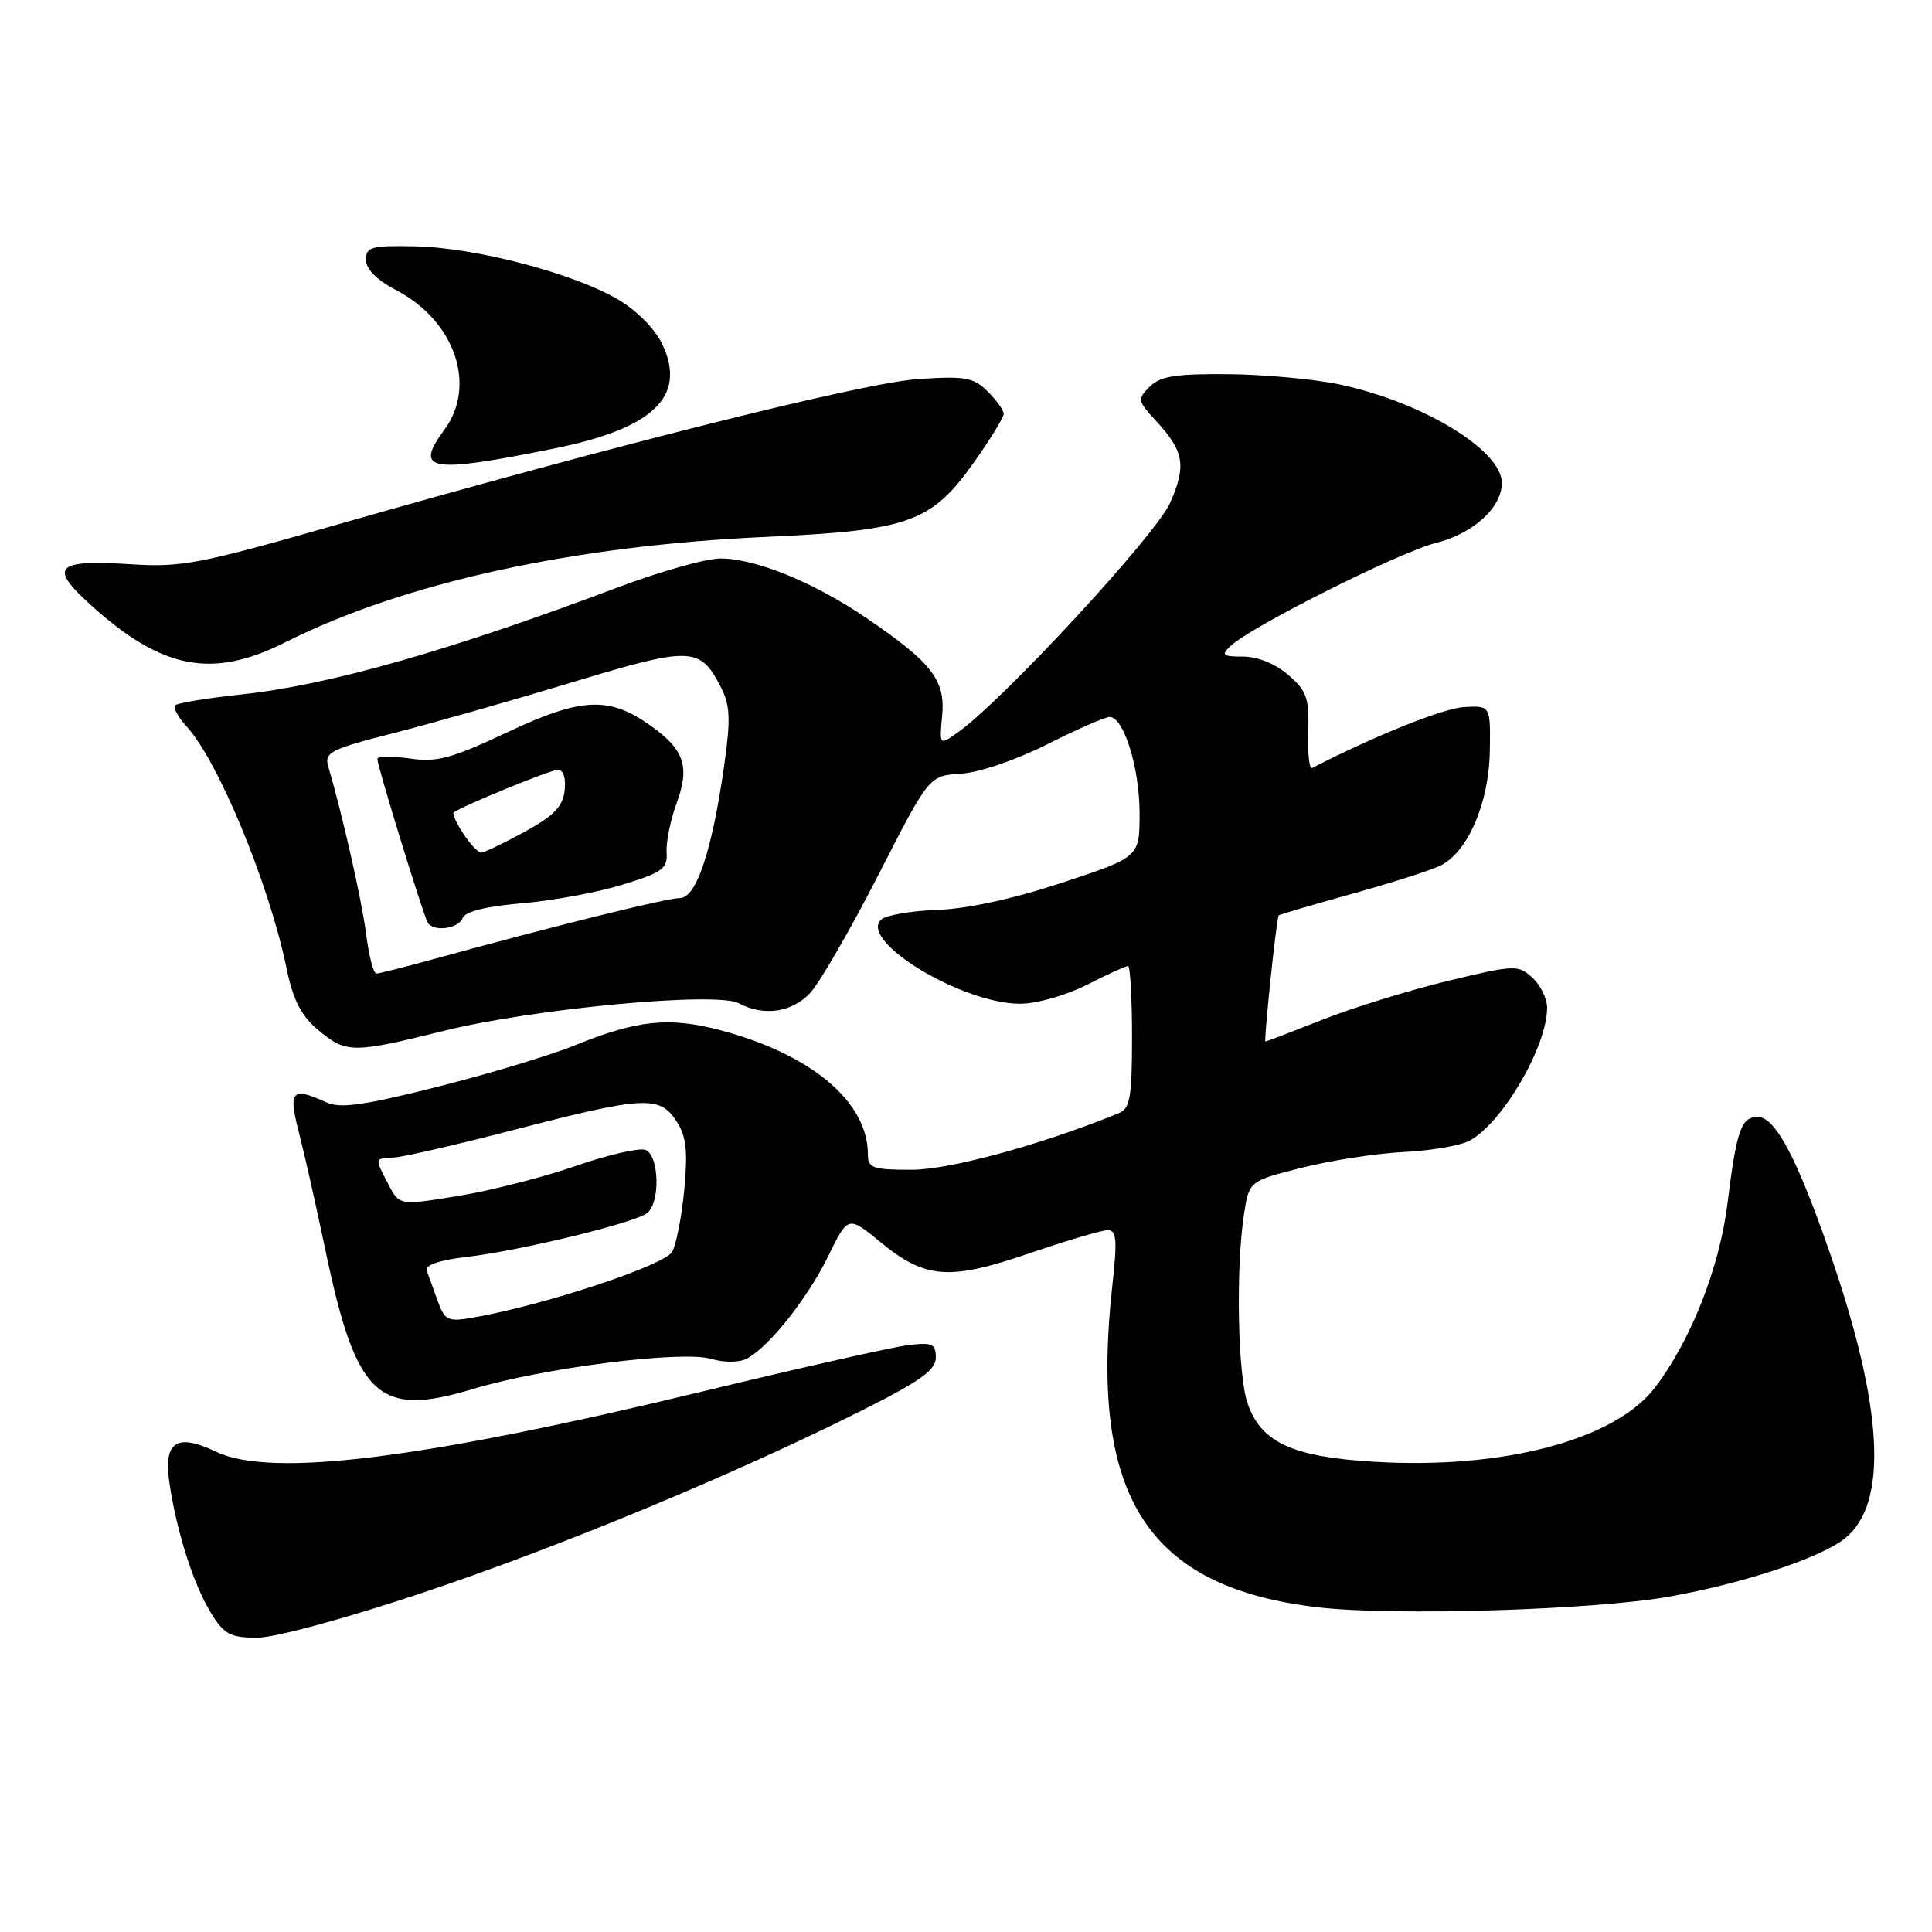 <?xml version="1.0" encoding="UTF-8" standalone="no"?>
<!DOCTYPE svg PUBLIC "-//W3C//DTD SVG 1.1//EN" "http://www.w3.org/Graphics/SVG/1.1/DTD/svg11.dtd" >
<svg xmlns="http://www.w3.org/2000/svg" xmlns:xlink="http://www.w3.org/1999/xlink" version="1.1" viewBox="0 0 256 256">
 <g >
 <path fill="currentColor"
d=" M 55.84 211.10 C 74.10 205.00 97.29 195.38 114.25 186.87 C 121.93 183.02 124.00 181.54 124.00 179.89 C 124.00 178.05 123.54 177.85 120.25 178.25 C 118.19 178.51 106.15 181.22 93.50 184.28 C 55.99 193.35 35.94 195.85 28.62 192.36 C 23.36 189.85 21.63 191.03 22.46 196.56 C 23.43 203.06 25.65 209.99 27.97 213.75 C 29.70 216.56 30.52 217.00 34.08 217.00 C 36.43 217.00 45.73 214.48 55.84 211.10 Z  M 221.24 211.55 C 231.03 209.80 241.15 206.45 244.42 203.88 C 250.25 199.30 249.59 186.53 242.44 165.94 C 238.10 153.41 235.22 148.00 232.92 148.00 C 230.71 148.00 230.10 149.75 228.90 159.48 C 227.86 167.94 224.04 177.64 219.30 183.85 C 214.01 190.78 199.27 194.70 182.23 193.70 C 171.25 193.06 167.11 191.16 165.31 185.95 C 164.01 182.20 163.74 168.22 164.82 161.00 C 165.50 156.50 165.50 156.50 172.50 154.73 C 176.35 153.76 182.43 152.82 186.01 152.65 C 189.59 152.47 193.51 151.80 194.72 151.15 C 199.07 148.82 205.00 138.66 205.00 133.53 C 205.00 132.31 204.11 130.51 203.03 129.53 C 201.14 127.82 200.70 127.84 191.78 129.99 C 186.68 131.23 179.23 133.53 175.22 135.12 C 171.22 136.70 167.83 138.00 167.68 138.00 C 167.43 138.00 169.13 121.72 169.43 121.30 C 169.50 121.19 173.83 119.92 179.03 118.47 C 184.24 117.03 189.55 115.34 190.84 114.71 C 194.49 112.93 197.30 106.41 197.41 99.50 C 197.50 93.50 197.50 93.50 194.00 93.69 C 191.27 93.84 182.28 97.44 173.85 101.77 C 173.49 101.95 173.26 99.79 173.35 96.97 C 173.48 92.48 173.14 91.52 170.69 89.42 C 169.01 87.96 166.63 87.00 164.73 87.00 C 162.00 87.00 161.77 86.81 163.04 85.61 C 165.75 83.03 185.46 73.14 190.28 71.94 C 195.20 70.71 199.00 67.25 199.00 64.00 C 199.00 59.65 188.51 53.28 177.50 50.94 C 174.20 50.24 167.58 49.63 162.79 49.58 C 155.77 49.52 153.73 49.84 152.34 51.24 C 150.69 52.88 150.73 53.11 153.15 55.74 C 156.91 59.80 157.23 61.68 155.04 66.64 C 153.17 70.87 133.01 92.69 126.98 97.00 C 124.47 98.80 124.47 98.80 124.84 94.84 C 125.29 90.13 123.51 87.83 114.83 81.91 C 107.93 77.19 100.11 74.00 95.47 74.00 C 93.57 74.00 87.40 75.74 81.76 77.87 C 59.68 86.19 43.65 90.76 32.13 92.00 C 27.53 92.49 23.52 93.15 23.21 93.45 C 22.91 93.76 23.59 95.02 24.72 96.25 C 28.92 100.84 35.64 117.08 37.95 128.21 C 38.83 132.50 39.88 134.56 42.14 136.46 C 45.85 139.59 46.76 139.59 58.82 136.59 C 70.66 133.64 94.95 131.37 97.88 132.93 C 101.20 134.71 104.95 134.16 107.38 131.54 C 108.63 130.18 112.69 123.16 116.39 115.93 C 123.11 102.78 123.11 102.78 127.33 102.52 C 129.74 102.37 134.64 100.70 138.75 98.63 C 142.71 96.63 146.43 95.00 147.03 95.00 C 148.90 95.00 151.00 101.73 151.00 107.76 C 151.00 113.57 151.00 113.57 140.75 116.96 C 134.28 119.10 128.16 120.43 124.16 120.57 C 120.67 120.69 117.32 121.28 116.72 121.88 C 113.85 124.75 127.52 133.00 135.16 133.00 C 137.34 133.00 141.24 131.90 144.00 130.50 C 146.71 129.12 149.17 128.00 149.47 128.00 C 149.76 128.00 150.00 132.23 150.00 137.39 C 150.00 145.40 149.74 146.89 148.25 147.50 C 138.07 151.66 125.85 155.00 120.80 155.00 C 115.63 155.00 115.00 154.78 115.00 152.96 C 115.00 145.99 107.50 139.69 95.43 136.50 C 88.61 134.71 84.43 135.15 76.07 138.55 C 72.90 139.84 64.74 142.30 57.94 144.01 C 48.21 146.47 45.09 146.91 43.25 146.07 C 38.65 143.97 38.16 144.50 39.61 150.07 C 40.33 152.86 41.88 159.72 43.05 165.32 C 47.18 185.14 50.03 187.86 62.67 184.05 C 71.95 181.25 90.26 178.93 94.19 180.05 C 96.01 180.58 97.96 180.56 98.99 180.01 C 101.94 178.43 107.00 172.04 109.75 166.43 C 112.38 161.07 112.38 161.07 116.68 164.60 C 122.64 169.48 125.76 169.71 136.44 166.06 C 141.35 164.38 146.01 163.00 146.79 163.00 C 147.95 163.00 148.06 164.29 147.40 170.25 C 144.28 198.32 151.99 210.37 174.75 212.99 C 184.79 214.14 211.33 213.33 221.24 211.55 Z  M 37.78 85.12 C 53.52 77.20 75.92 72.29 101.54 71.14 C 120.61 70.27 123.46 69.23 129.25 60.99 C 131.31 58.06 133.00 55.29 133.00 54.83 C 133.00 54.37 132.04 53.04 130.88 51.88 C 129.00 50.00 127.92 49.81 121.63 50.23 C 114.41 50.71 81.14 59.06 44.09 69.68 C 26.50 74.72 23.98 75.20 17.40 74.77 C 7.36 74.13 6.41 75.07 11.99 80.13 C 21.46 88.71 28.09 89.99 37.78 85.12 Z  M 73.39 59.44 C 86.63 56.77 91.04 52.51 87.74 45.58 C 86.77 43.55 84.34 41.11 81.80 39.63 C 75.90 36.19 63.02 32.82 55.08 32.64 C 49.19 32.52 48.50 32.70 48.50 34.43 C 48.50 35.67 49.93 37.11 52.47 38.43 C 60.26 42.50 63.23 51.06 58.88 56.95 C 54.84 62.42 56.89 62.77 73.39 59.44 Z  M 57.99 172.36 C 57.41 170.79 56.76 168.99 56.54 168.36 C 56.29 167.63 58.22 166.97 61.82 166.55 C 68.96 165.72 84.09 162.04 85.75 160.74 C 87.52 159.35 87.35 153.07 85.52 152.37 C 84.70 152.06 80.54 153.02 76.27 154.50 C 72.00 155.99 64.99 157.77 60.71 158.47 C 52.92 159.74 52.92 159.74 51.46 156.92 C 49.62 153.37 49.58 153.52 52.25 153.37 C 53.49 153.30 60.79 151.62 68.47 149.62 C 85.31 145.26 87.40 145.15 89.62 148.54 C 90.93 150.54 91.15 152.45 90.68 157.53 C 90.35 161.08 89.63 164.83 89.08 165.85 C 88.12 167.65 72.15 172.93 62.77 174.57 C 59.32 175.17 58.95 175.00 57.99 172.36 Z  M 48.51 123.75 C 47.93 119.23 45.40 108.06 43.48 101.50 C 42.96 99.70 43.85 99.25 52.20 97.13 C 57.31 95.82 67.96 92.79 75.85 90.40 C 91.53 85.64 92.75 85.67 95.49 90.99 C 96.74 93.40 96.83 95.20 95.99 101.21 C 94.38 112.66 92.28 119.00 90.08 119.00 C 88.32 119.00 72.97 122.81 57.52 127.07 C 53.68 128.13 50.24 129.00 49.86 129.00 C 49.49 129.00 48.88 126.64 48.51 123.75 Z  M 61.30 121.65 C 61.64 120.78 64.40 120.09 69.17 119.69 C 73.21 119.35 79.21 118.24 82.51 117.22 C 87.79 115.60 88.48 115.09 88.33 112.94 C 88.24 111.60 88.84 108.64 89.68 106.36 C 91.43 101.57 90.66 99.32 86.22 96.16 C 80.72 92.24 77.08 92.40 67.35 96.97 C 59.78 100.53 57.89 101.04 54.25 100.50 C 51.91 100.16 50.00 100.19 50.00 100.58 C 50.00 101.50 56.09 121.28 56.67 122.25 C 57.42 123.51 60.75 123.08 61.30 121.65 Z  M 61.39 110.47 C 60.48 109.08 59.90 107.81 60.11 107.66 C 61.37 106.74 72.95 102.00 73.94 102.00 C 74.65 102.00 75.00 103.11 74.82 104.75 C 74.57 106.88 73.37 108.11 69.50 110.23 C 66.75 111.73 64.17 112.96 63.77 112.98 C 63.37 112.99 62.30 111.86 61.39 110.47 Z "/>
</g>
</svg>